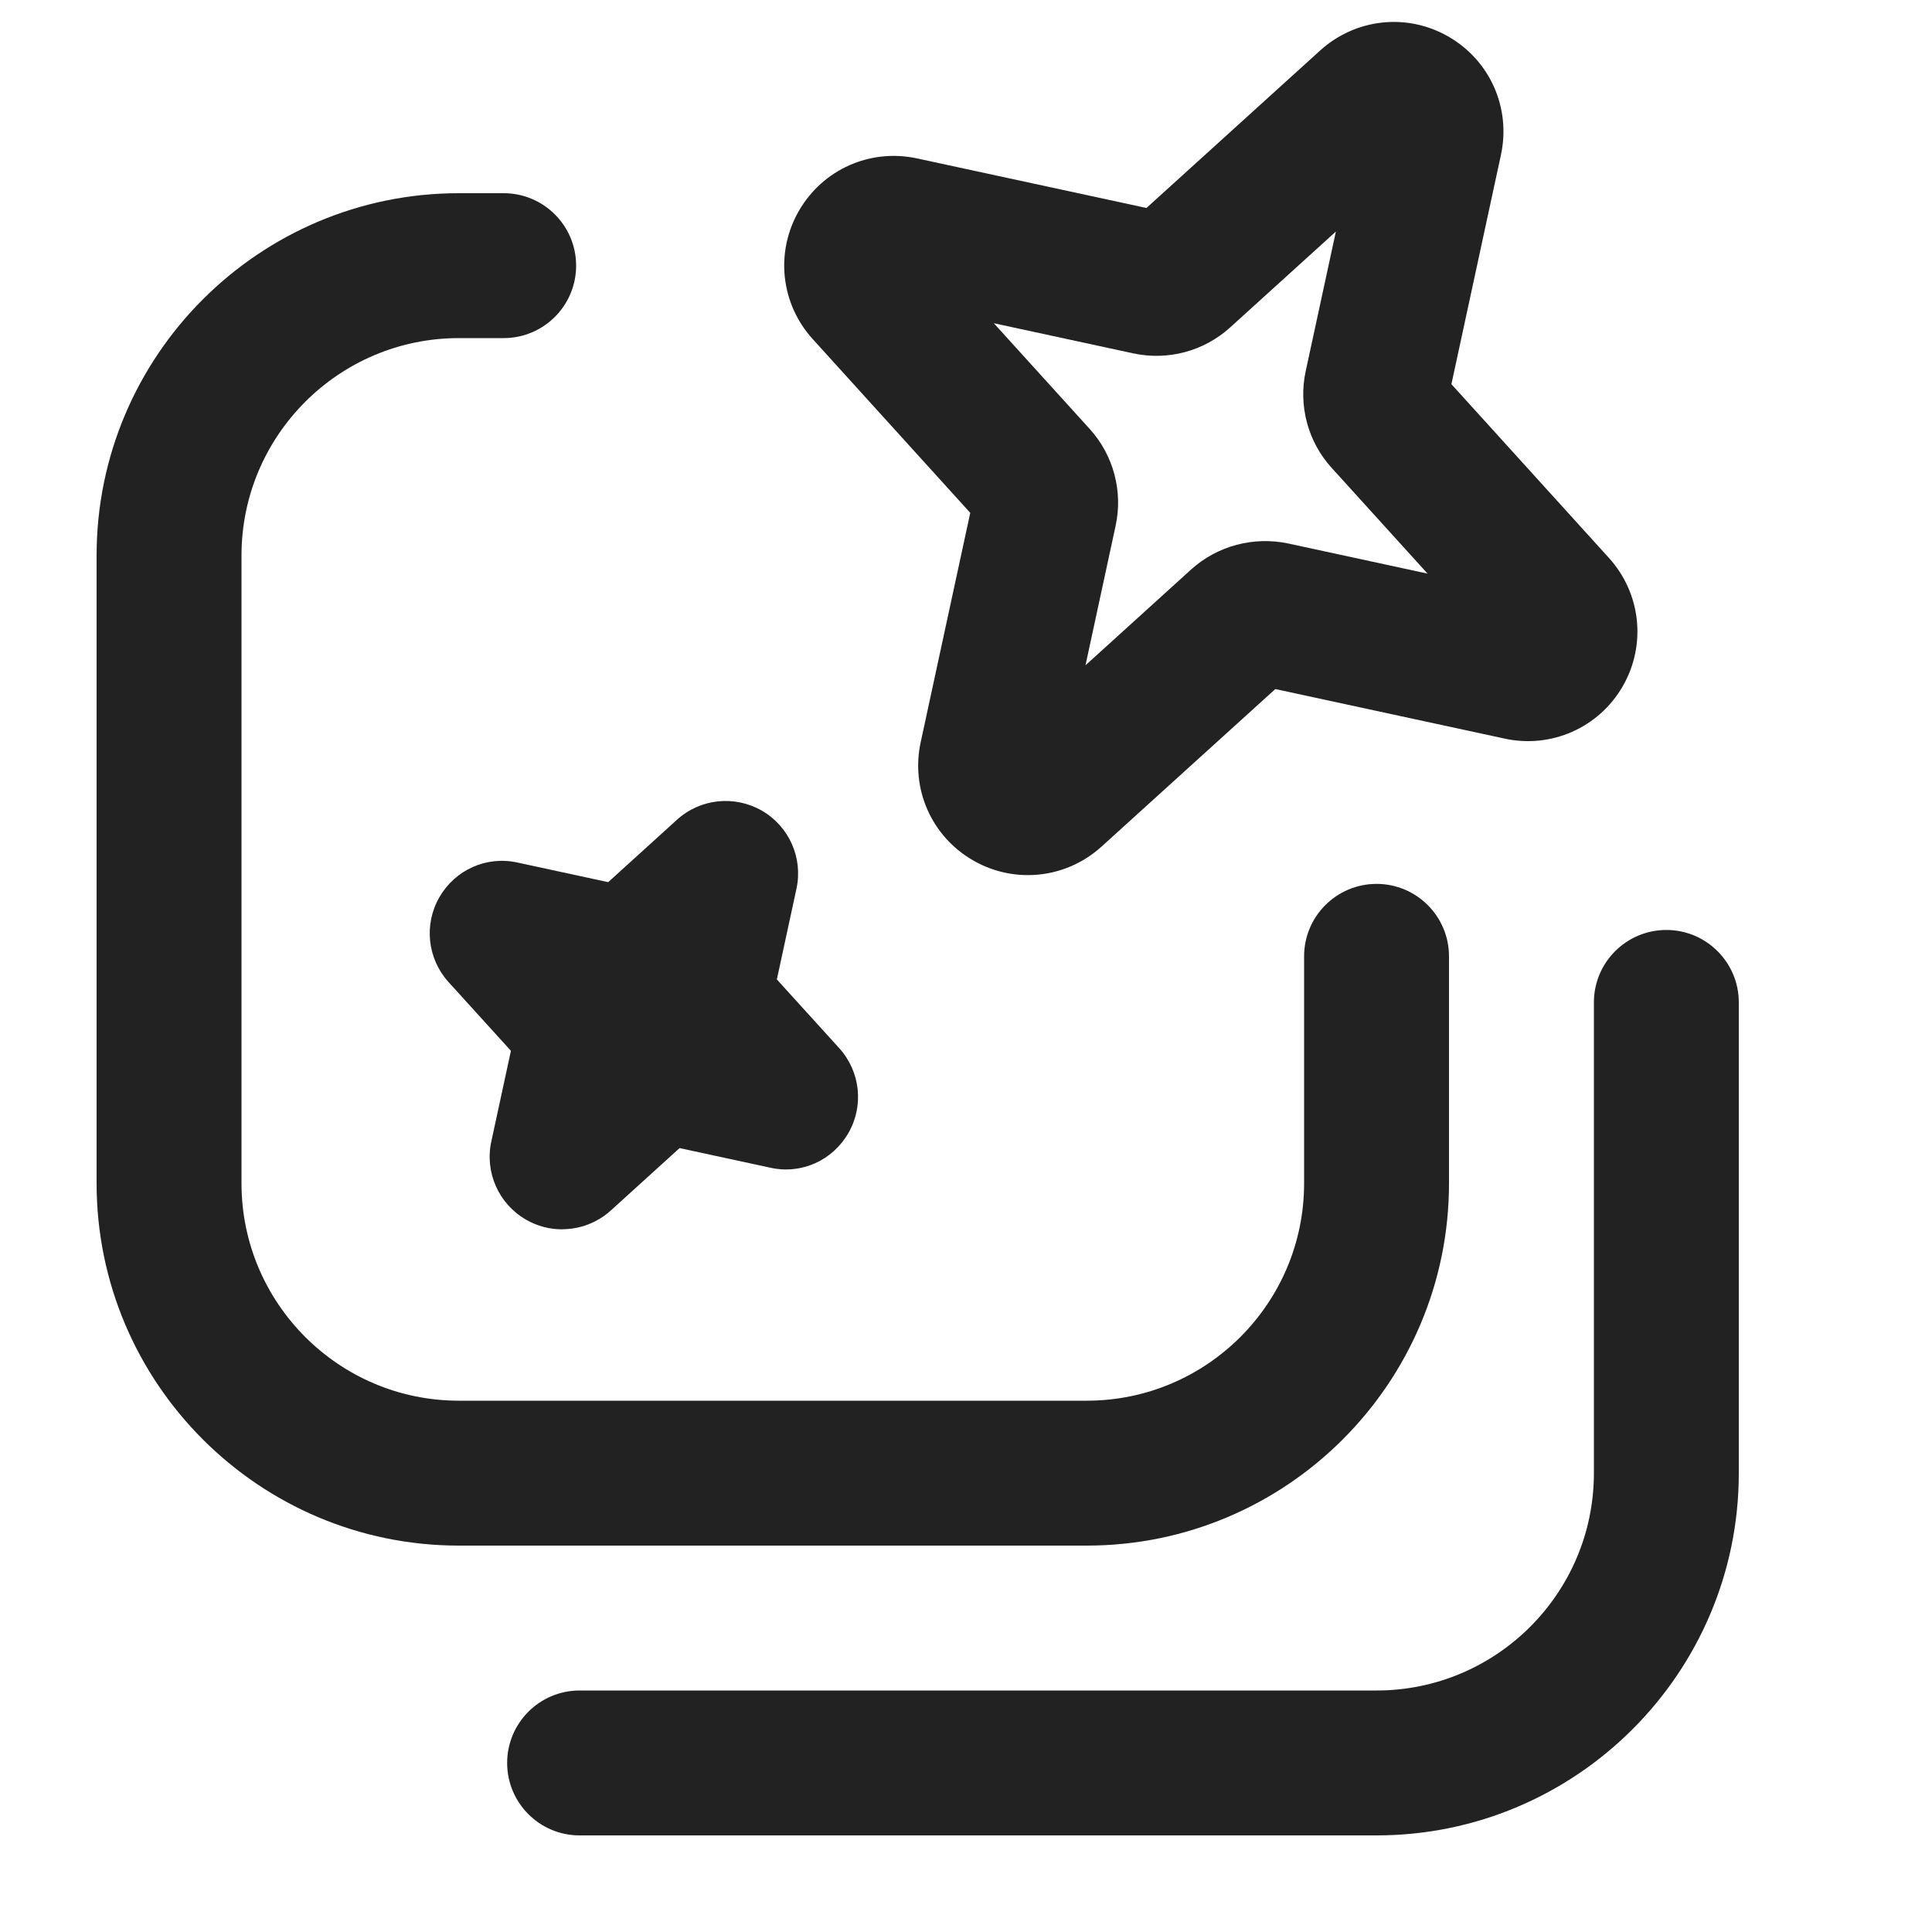 <?xml version="1.0" encoding="UTF-8"?>
<svg xmlns="http://www.w3.org/2000/svg" width="20" height="20" viewBox="0 0 20 20">
  <path d="M14.25,19H6c-.414,0-.75-.336-.75-.75s.336-.75.75-.75h8.25c1.241,0,2.25-1.009,2.25-2.25v-4.873c0-.414.336-.75.75-.75s.75.336.75.75v4.873c0,2.068-1.682,3.75-3.75,3.75Z" fill="#222"/>
  <path d="M10.64,9.059c-.194,0-.39-.05-.568-.153-.429-.248-.646-.739-.541-1.223l.513-2.374-1.631-1.799c-.332-.366-.39-.9-.142-1.329.248-.428.737-.646,1.223-.541l2.374.513,1.799-1.631c.367-.332.901-.39,1.329-.142.429.247.646.738.542,1.222l-.513,2.375,1.631,1.799c.332.367.389.901.142,1.329-.248.429-.741.646-1.222.541l-2.374-.513-1.799,1.631c-.214.194-.486.295-.761.295ZM11.549,5.442l-.312,1.445,1.095-.993c.272-.245.646-.343,1.003-.268l1.443.312-.993-1.095c-.246-.27-.346-.645-.268-1.003l.312-1.443-1.095.993c-.272.246-.643.345-1.003.268l-1.443-.312.993,1.095c.246.271.345.646.268,1.001ZM10.083,5.125c0,0,0,.001-0.0.002l0-0v-.001Z" fill="#222"/>
  <path d="M5.819,12.726c-.129,0-.258-.033-.375-.101-.282-.163-.427-.489-.358-.808l.203-.939-.646-.712c-.219-.242-.257-.597-.094-.879.163-.282.486-.429.808-.358l.939.203.712-.646c.242-.22.597-.256.879-.094.282.163.427.489.358.808l-.203.939.646.712c.219.242.257.597.094.879-.163.282-.484.43-.808.358l-.939-.203-.712.646c-.142.128-.322.194-.504.194Z" fill="#222"/>
  <path d="M11.25,16h-6.5c-2.068,0-3.75-1.682-3.75-3.75v-6.5c0-2.068,1.682-3.75,3.75-3.75h.464c.414,0,.75.336.75.75s-.336.75-.75.75h-.464c-1.241,0-2.25,1.009-2.25,2.25v6.5c0,1.241,1.009,2.25,2.25,2.25h6.5c1.241,0,2.25-1.009,2.25-2.25v-2.35c0-.414.336-.75.75-.75s.75.336.75.75v2.35c0,2.068-1.682,3.75-3.75,3.75Z" fill="#222"/>
</svg>